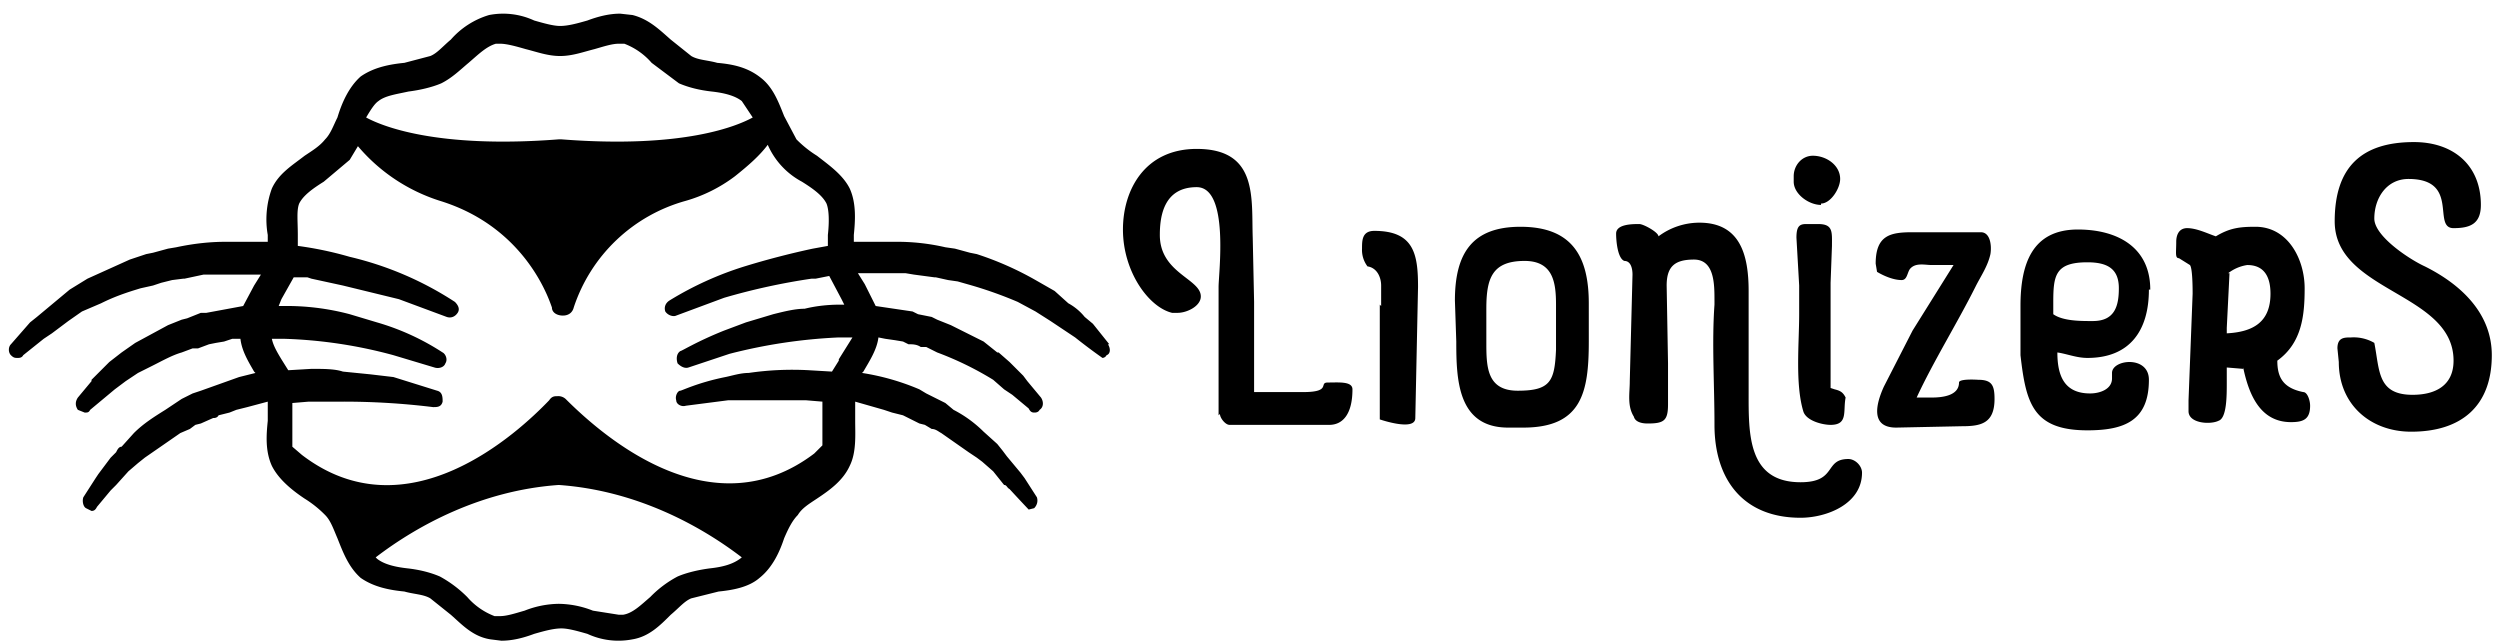 <svg width="183" height="47" fill="none" xmlns="http://www.w3.org/2000/svg"><path d="M81.2 25.2 80 23.7l-.6-.5a4 4 0 0 0-1.2-1l-1-.9-1.4-.8a23 23 0 0 0-4.3-1.9l-.5-.1-1.1-.3-.7-.1c-1.3-.3-2.5-.4-3.5-.4h-3.2v-.5c.1-1 .2-2.3-.3-3.4-.5-1-1.5-1.7-2.4-2.4a8 8 0 0 1-1.5-1.2l-.9-1.7c-.4-1-.8-2.1-1.7-2.8-1-.8-2.1-1-3.2-1.1-.7-.2-1.4-.2-1.9-.5l-1.5-1.2c-.8-.7-1.6-1.5-2.8-1.8l-.9-.1c-.8 0-1.6.2-2.4.5-.7.2-1.4.4-2 .4-.5 0-1.2-.2-1.9-.4a5.4 5.4 0 0 0-3.3-.4A6 6 0 0 0 33 2.9c-.6.5-1 1-1.5 1.2l-1.9.5c-1 .1-2.2.3-3.2 1-.9.8-1.4 2-1.7 3-.3.6-.5 1.2-.9 1.6-.4.5-.9.8-1.5 1.2-.9.7-1.9 1.3-2.4 2.4a6.6 6.6 0 0 0-.3 3.4v.5h-3.1c-1 0-2.2.1-3.6.4l-.6.1-1.1.3-.5.1-1.2.4-3.1 1.4-1.3.8-1.2 1-1.2 1-.5.4-1.4 1.6c-.2.2-.2.6 0 .8.2.2.3.2.5.2.1 0 .3 0 .4-.2l1.5-1.2.6-.4 1.2-.9 1-.7 1.4-.6c1-.5 1.9-.8 2.9-1.1l.9-.2.6-.2.8-.2.8-.1h.1l1.4-.3h4.2l-.5.8-.8 1.5-2.7.5h-.4l-1 .4-.4.1-1 .4-2.4 1.3-1 .7-.9.7-1 1-.3.3v.1l-1 1.2c-.2.3-.2.6 0 .9l.5.2c.2 0 .3 0 .4-.2l1.2-1 .6-.5.8-.6.9-.6 1-.5c.8-.4 1.5-.8 2.2-1l.8-.3h.4l.8-.3.5-.1.6-.1.6-.2h.6c.1.9.6 1.7 1 2.4l.1.1-1.2.3-2.8 1-.6.2-.8.4-.6.4-.6.4c-.8.5-1.6 1-2.3 1.7l-.9 1c-.2 0-.3.2-.4.4l-.4.4-.9 1.2-.2.3-.9 1.4c-.1.3 0 .7.2.8l.4.2c.2 0 .3-.1.4-.3l1-1.2.4-.4.9-1 .7-.6.5-.4a1510.8 1510.8 0 0 0 2.6-1.8l.7-.3.4-.3.4-.1.9-.4c.1 0 .3 0 .4-.2l.8-.2.5-.2.8-.2 1.5-.4v1.4c-.1 1-.2 2.2.3 3.3.5 1 1.5 1.8 2.4 2.4a8 8 0 0 1 1.5 1.2c.4.4.6 1 .9 1.7.4 1 .8 2.1 1.7 2.9 1 .7 2.2.9 3.2 1 .7.2 1.4.2 1.9.5L33 45c.8.7 1.6 1.6 2.9 1.8l.8.1c.8 0 1.6-.2 2.4-.5.7-.2 1.4-.4 2-.4.5 0 1.2.2 1.9.4a5.4 5.4 0 0 0 3.3.4c1.2-.2 2-1 2.8-1.8.6-.5 1-1 1.5-1.2l2-.5c1-.1 2.2-.3 3-1 1-.8 1.5-2 1.8-2.9.3-.7.6-1.3 1-1.7.3-.5.8-.8 1.4-1.2.9-.6 1.9-1.3 2.4-2.4.5-1 .4-2.3.4-3.3v-1.4l1.4.4.7.2.6.2.8.2.4.2.8.4.4.1.5.3c.3 0 .5.2.7.3l2 1.4.6.4.4.3.8.7.8 1c.2 0 .2.2.4.3a161.2 161.2 0 0 0 1.4 1.5l.4-.1c.2-.2.3-.5.2-.8L75 35l-.3-.4-1-1.2-.3-.4-.4-.5-1-.9a8.9 8.9 0 0 0-2.2-1.6l-.6-.5-.6-.3-.8-.4-.5-.3a17.5 17.5 0 0 0-4.2-1.2l.1-.1c.4-.7 1-1.6 1.1-2.5l.5.1.7.1.6.1.4.2c.3 0 .6 0 .9.2h.4l.8.4a23.4 23.4 0 0 1 4.1 2l.8.7.6.4 1.2 1c.1.2.2.3.4.3.1 0 .3 0 .4-.2.3-.2.3-.6.1-.9l-1-1.2-.3-.4-1-1-.8-.7H73l-1-.8-2.4-1.2-1-.4-.4-.2-1-.2-.4-.2-2.7-.4-.8-1.6-.5-.8h3.5l.6.1 1.5.2h.1l.9.2.7.1.7.2a29.8 29.8 0 0 1 3.7 1.3l1.3.7 1.1.7 1.2.8.6.4a41.9 41.9 0 0 0 2 1.5s.2 0 .3-.2c.3-.1.3-.5.1-.8ZM27.7 7.4c.5-.4 1.3-.5 2.2-.7.8-.1 1.7-.3 2.4-.6.8-.4 1.4-1 2-1.5.7-.6 1.3-1.2 2-1.4h.3c.5 0 1.2.2 1.9.4.8.2 1.6.5 2.5.5.9 0 1.7-.3 2.5-.5.7-.2 1.3-.4 1.8-.4h.4a5 5 0 0 1 2 1.4l2 1.5c.7.3 1.5.5 2.4.6.9.1 1.7.3 2.2.7l.8 1.2c-1.1.6-5 2.3-14 1.6h-.2c-9 .7-13-1-14.1-1.6.3-.5.6-1 .9-1.2ZM52 41.6c-.8.1-1.7.3-2.4.6a8 8 0 0 0-2 1.5c-.7.6-1.3 1.2-2 1.3h-.3l-1.9-.3a7 7 0 0 0-2.5-.5 7 7 0 0 0-2.5.5c-.7.2-1.3.4-1.8.4h-.4a5 5 0 0 1-2-1.4 8.7 8.7 0 0 0-2-1.5c-.7-.3-1.5-.5-2.4-.6-.9-.1-1.7-.3-2.2-.7l-.1-.1c3-2.3 7.7-4.9 13.4-5.3 5.7.4 10.4 3 13.4 5.3-.6.5-1.4.7-2.3.8Zm9.4-15.2-.5.8-1.7-.1a22 22 0 0 0-4.4.2c-.6 0-1.2.2-1.7.3-2 .4-3.2 1-3.3 1-.2 0-.4.4-.3.7 0 .3.4.5.7.4l3.1-.4H59l1.2.1v3.2l-.6.6c-7.4 5.6-15.2-1-18.2-4a.8.8 0 0 0-.6-.2c-.2 0-.4 0-.6.3-2.3 2.4-10.4 9.9-18.1 4l-.7-.6v-3.2l1.2-.1H25a53.7 53.7 0 0 1 6.7.4c.3 0 .6 0 .7-.4 0-.3 0-.7-.4-.8l-3.2-1-1.7-.2-2-.2c-.6-.2-1.4-.2-2.3-.2l-1.7.1-.5-.8c-.3-.5-.6-1-.7-1.5h.9a34.3 34.3 0 0 1 8 1.2l3 .9c.3.1.7 0 .8-.3.2-.3 0-.7-.2-.8a17.9 17.9 0 0 0-4.8-2.2l-2-.6a18 18 0 0 0-4.9-.6h-.3l.2-.5.9-1.6h1l.3.1 2.3.5 4.1 1 3.5 1.3c.3.1.6 0 .8-.3.2-.3 0-.6-.2-.8a24.2 24.2 0 0 0-7.7-3.3 25.9 25.9 0 0 0-3.8-.8v-.8c0-1-.1-1.8.1-2.3.3-.6 1-1.1 1.8-1.6l1.9-1.6.6-1a13 13 0 0 0 6 4c6.5 2 8.1 7.6 8.2 7.8 0 .4.4.6.8.6s.7-.2.8-.6a12 12 0 0 1 8.2-7.8 11 11 0 0 0 3.6-1.8c1-.8 1.8-1.5 2.4-2.3a5.6 5.6 0 0 0 2.5 2.7c.8.5 1.5 1 1.8 1.6.2.5.2 1.4.1 2.3v.8l-1.1.2a59.7 59.7 0 0 0-5 1.3A24.2 24.2 0 0 0 49 22c-.3.2-.4.5-.3.8.2.3.6.4.8.3l3.5-1.3a47 47 0 0 1 6.4-1.4h.3l1-.2.9 1.7.2.4h-.3c-.9 0-1.8.1-2.6.3-.7 0-1.5.2-2.3.4l-2 .6-1.6.6c-2 .8-3.1 1.5-3.2 1.5-.3.2-.3.6-.2.9.2.2.5.4.8.3l3-1a38.8 38.8 0 0 1 8-1.2h1l-1 1.6Zm27.8 4V21c0-1 .8-7.3-1.6-7.3-2.4 0-2.7 2.1-2.7 3.5 0 2.8 3 3.2 3 4.5 0 .7-1 1.2-1.7 1.2h-.4c-1.7-.4-3.6-3-3.6-6.1 0-2.9 1.6-5.9 5.4-5.9 4.5 0 4 3.6 4.1 6.5l.1 4.7v6.6h3.6c2.1 0 1.1-.7 1.8-.7.8 0 1.8-.1 1.8.5 0 1.8-.7 2.6-1.7 2.6H90c-.3 0-.7-.5-.7-.8Zm11.9-8v-1.5c0-.6-.3-1.3-1-1.4a2 2 0 0 1-.4-1.3c0-.6 0-1.3.9-1.3 2.9 0 3.2 1.7 3.2 4.1l-.2 9.6c0 1-2.6.1-2.6.1v-8.4Zm15.2 2.6c0 3.7-.5 6.3-4.8 6.3h-1.1c-3.7 0-3.8-3.5-3.8-6.3l-.1-3c0-3.5 1.3-5.4 4.8-5.4 3.8 0 5 2.2 5 5.6V25Zm-7.5-2.4V25c0 1.8 0 3.6 2.3 3.6 2.4 0 2.7-.7 2.8-3v-3.3c0-1.6-.2-3.2-2.3-3.2-2.4 0-2.8 1.3-2.8 3.5Zm16.7-.6c0-1.2 0-3-1.5-3-1.4 0-2 .5-2 1.9l.1 5.7v3c0 1.2-.3 1.4-1.5 1.4-.4 0-.9-.1-1-.5-.5-.8-.3-1.7-.3-2.6l.2-7.8c0-.4-.1-1-.6-1-.5-.2-.6-1.5-.6-2 0-.7 1.2-.7 1.7-.7.3 0 1.4.6 1.4.9a5 5 0 0 1 3-1c3 0 3.6 2.4 3.6 5v7.4c0 3-.1 6.6 3.8 6.6 2.7 0 1.7-1.7 3.5-1.7.5 0 1 .5 1 1 0 2.3-2.6 3.3-4.5 3.3-4.2 0-6.3-2.8-6.3-6.8 0-3-.2-6 0-8.8V22Zm7.8-7c-.9 0-2-.8-2-1.7v-.4c0-.8.6-1.5 1.4-1.5 1 0 2 .7 2 1.7 0 .7-.7 1.8-1.4 1.8Zm1 13.5c.4.1.6.2.8.6-.2 1 .2 2-1.1 2-.6 0-1.8-.3-2-1-.6-2-.3-5-.3-7.1v-2.1l-.2-3.5c0-.8.2-1 .7-1h.9c1.1 0 1 .6 1 1.6l-.1 2.7v7.7l.3.1Zm6 .6c1.2-2.6 3-5.5 4.3-8.1.4-.8.9-1.5 1.1-2.4.1-.6 0-1.6-.7-1.6h-5c-1.6 0-2.7.2-2.7 2.3l.1.6c.5.3 1.2.6 1.8.6.4 0 .4-.5.6-.8.4-.5 1.1-.3 1.6-.3h1.6l-3 4.8-2.1 4.1c-.5 1.1-1.1 3 .9 3l4.8-.1c1.4 0 2.4-.2 2.4-2 0-1-.2-1.4-1.2-1.4 0 0-1.4-.1-1.4.2 0 1-1.3 1.1-2 1.1h-1Zm17-7.9c0 3-1.4 5-4.5 5-.8 0-1.5-.3-2.2-.4 0 1.7.5 3 2.4 3 .7 0 1.6-.3 1.6-1.1v-.4c0-1 2.7-1.3 2.7.5 0 3-1.8 3.7-4.5 3.7-4 0-4.5-2-4.9-5.5v-3.6c0-3 .8-5.6 4.2-5.6 2.9 0 5.3 1.3 5.3 4.4Zm-4.2 2.3h.1c1.6 0 1.9-1.1 1.9-2.4 0-1.4-.8-1.9-2.3-1.9-2.4 0-2.5 1-2.5 3v.8c.7.5 2 .5 2.8.5Zm11.1 3.5-1.2-.1V28c0 1 0 2.6-.6 2.8-.6.3-2.2.2-2.2-.7v-.8l.3-7.8c0-.3 0-1.9-.2-2.1l-.8-.5c-.3 0-.2-.4-.2-1.2 0-.5.2-1 .8-1 .7 0 1.5.4 2.1.6 1-.6 1.7-.7 2.9-.7 2.4 0 3.6 2.4 3.6 4.5 0 2-.2 4-2 5.3 0 1.2.4 2 1.9 2.3.3 0 .5.6.5 1 0 1-.5 1.2-1.4 1.2-2.3 0-3.1-2.1-3.5-4Zm-1-7-.2 4v.4c1.9-.1 3.2-.8 3.2-2.9 0-1-.3-2.1-1.7-2.1a3 3 0 0 0-1.4.6Zm18.4-5c0 1.4-.8 1.7-2 1.7-1.6 0 .5-3.6-3.3-3.6-1.6 0-2.5 1.4-2.5 2.9 0 1.3 2.6 3 3.7 3.5 2.6 1.3 4.9 3.4 4.9 6.5 0 3.7-2.2 5.6-5.9 5.6-3 0-5.3-2-5.3-5.1l-.1-1c0-.8.5-.8 1-.8a3 3 0 0 1 1.7.4c.4 2 .2 3.8 2.8 3.8 1.7 0 3-.7 3-2.5 0-5-8.7-5-8.7-10.2 0-4 2-5.8 5.8-5.8 2.9 0 4.9 1.7 4.9 4.6Z" fill="#000"/></svg>